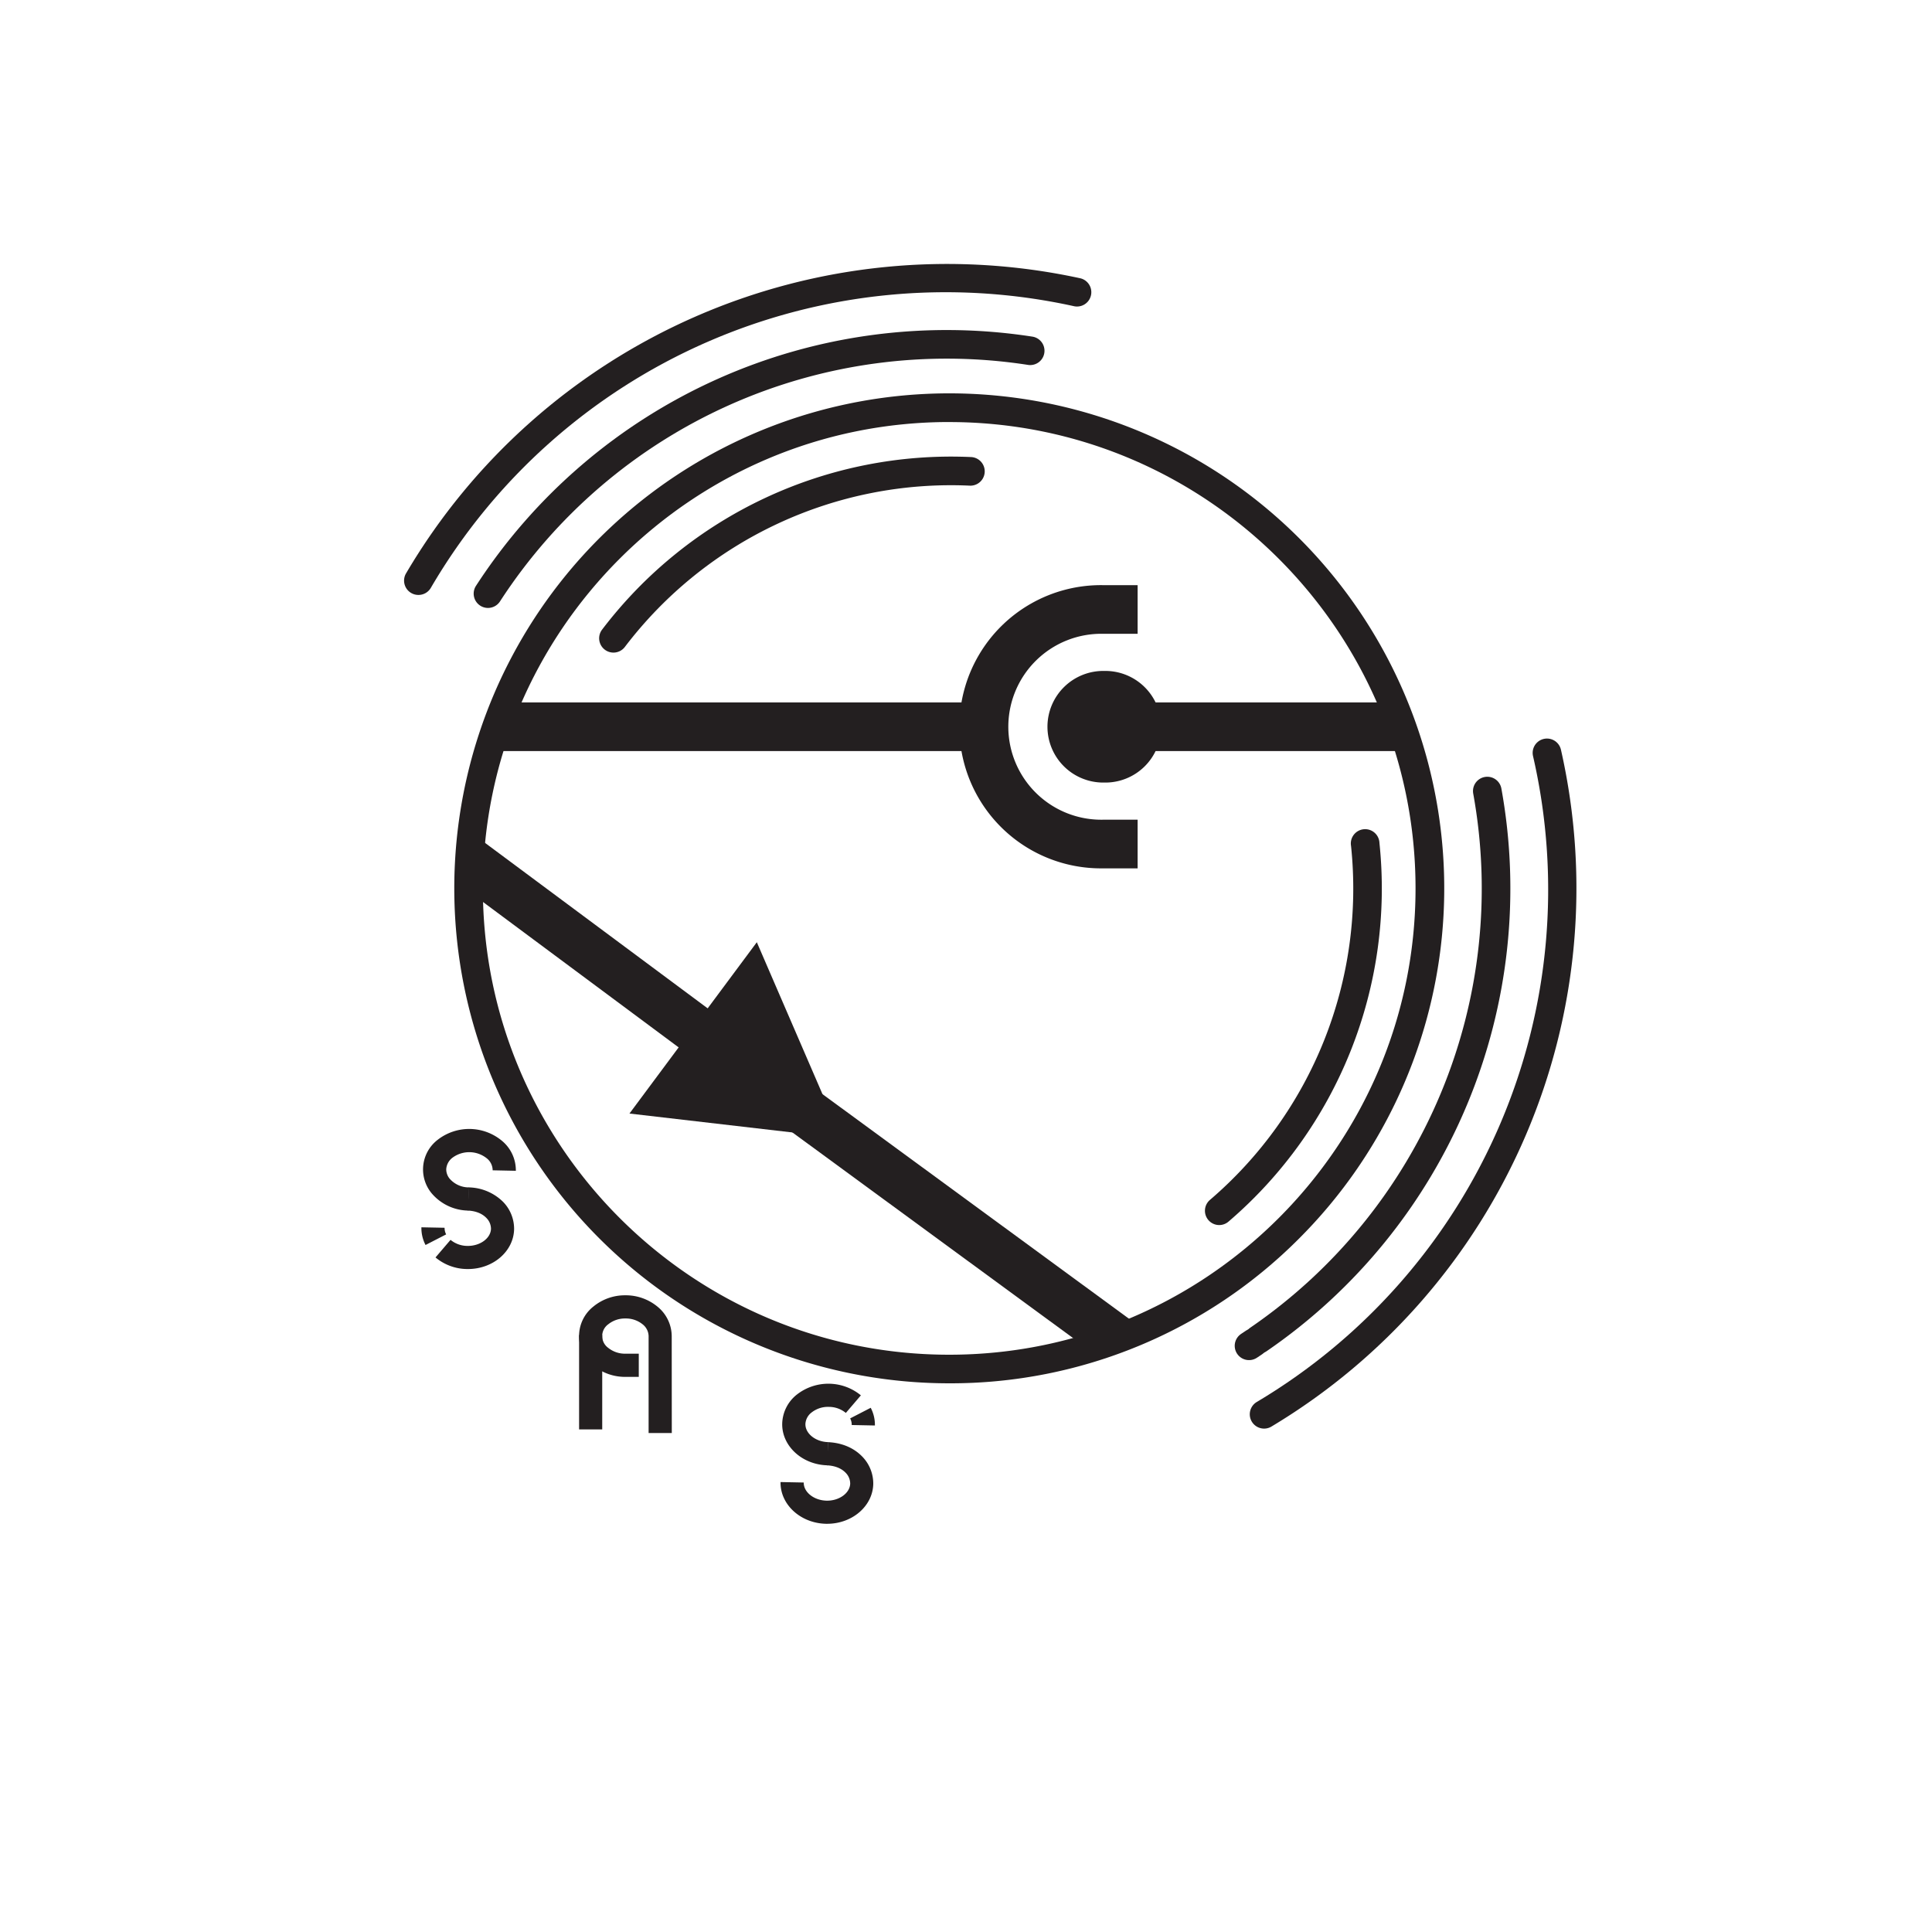 <svg id="Layer_1" data-name="Layer 1" xmlns="http://www.w3.org/2000/svg" viewBox="0 0 1000 1000"><defs>
<style>
.cls-1{fill:#231f20;}
.cls-2{fill:none;stroke:#231f20;stroke-linecap:round;stroke-linejoin:bevel;stroke-width:14.81px;}
.cls-3{fill:#231f20;stroke:none;stroke-miterlimit:10;stroke-width:11.97px;}
</style></defs><title>SAS</title><path class="cls-1" d="M491.31,716a256.2,256.2,0,1,1,181.15-75A254.5,254.5,0,0,1,491.31,716Zm0-497.56c-133.09,0-241.37,108.28-241.37,241.37S358.22,701.2,491.31,701.2,732.68,592.92,732.68,459.83,624.4,218.46,491.31,218.46Z"/><path class="cls-2" d="M649,694.92l-2.51,1.67"/><path class="cls-1" d="M631.06,634.09a7.4,7.4,0,0,1-4.82-13,212.12,212.12,0,0,0,73.06-183.2A7.41,7.41,0,1,1,714,436.32a226.94,226.94,0,0,1-78.15,196A7.42,7.42,0,0,1,631.06,634.09Z"/><path class="cls-1" d="M651.4,700.68a7.41,7.41,0,0,1-4.19-13.52A275.54,275.54,0,0,0,762.54,410.78a7.4,7.4,0,1,1,14.57-2.65A290.38,290.38,0,0,1,655.58,699.39,7.42,7.42,0,0,1,651.4,700.68Z"/><path class="cls-1" d="M654.29,739.44a7.41,7.41,0,0,1-3.8-13.77,308.56,308.56,0,0,0,143-334.33,7.41,7.41,0,0,1,14.45-3.3A324.83,324.83,0,0,1,658.09,738.39,7.39,7.39,0,0,1,654.29,739.44Z"/><path class="cls-1" d="M317.53,337.78a7.4,7.4,0,0,1-5.89-11.89A226.91,226.91,0,0,1,502.8,236.58a7.41,7.41,0,0,1-.68,14.8,212.1,212.1,0,0,0-178.69,83.47A7.4,7.4,0,0,1,317.53,337.78Z"/><path class="cls-1" d="M252.57,314.67a7.41,7.41,0,0,1-6.21-11.43,290.37,290.37,0,0,1,288-129,7.4,7.4,0,0,1-2.27,14.63A275.55,275.55,0,0,0,258.8,311.28,7.42,7.42,0,0,1,252.57,314.67Z"/><path class="cls-1" d="M216.55,307.94a7.41,7.41,0,0,1-6.38-11.16A324.86,324.86,0,0,1,559.26,144.06a7.41,7.41,0,0,1-3.17,14.47A308.57,308.57,0,0,0,223,304.27,7.4,7.4,0,0,1,216.55,307.94Z"/><rect class="cls-1" x="294.74" y="413.55" width="25.18" height="160.5" transform="translate(-272.32 445.9) rotate(-53.38)"/><polygon class="cls-1" points="325.81 576.37 435.56 589.11 391.73 487.69 325.81 576.37"/><rect class="cls-1" x="256.97" y="363.57" width="253.04" height="25.18"/><rect class="cls-1" x="582.89" y="363.57" width="142.77" height="25.18"/><path class="cls-1" d="M571.59,405.05a28.89,28.89,0,1,1,0-57.77h0a28.89,28.89,0,1,1,0,57.77Z"/><path class="cls-1" d="M588.83,449.46H570.72a73.3,73.3,0,1,1,0-146.59h18.11v25.18H570.72a48.12,48.12,0,1,0,0,96.23h18.11Z"/><rect class="cls-1" x="465.66" y="497.14" width="25.18" height="246.48" transform="translate(-304.84 639.55) rotate(-53.77)"/><path class="cls-1" d="M220.26,644.41a18.88,18.88,0,0,1-2.14-9.16l12,.24a7.1,7.1,0,0,0,.81,3.43Z"/><path class="cls-1" d="M242.24,656.85h-.56a25.82,25.82,0,0,1-16.26-6l7.78-9.1a13.79,13.79,0,0,0,8.72,3.13c6.52.12,12.11-3.94,12.21-8.9a8,8,0,0,0-2.4-5.59c-2.84-2.92-6.77-3.67-9.58-3.8l.53-12a26,26,0,0,1,17.63,7.4,20,20,0,0,1,5.79,14.2C265.87,647.7,255.22,656.85,242.24,656.85Z"/><path class="cls-1" d="M242.53,626.6a25.34,25.34,0,0,1-19.15-9,19.34,19.34,0,0,1,3.31-27.76,26.51,26.51,0,0,1,33.17.68A19.82,19.82,0,0,1,267,606l-12-.25a8,8,0,0,0-3-6.17,14.56,14.56,0,0,0-17.77-.37,8.1,8.1,0,0,0-3.26,6,7.65,7.65,0,0,0,1.78,4.89,13.24,13.24,0,0,0,10.05,4.5Z"/><path class="cls-1" d="M452.85,737.83l-12-.24a7.1,7.1,0,0,0-.81-3.43l10.64-5.49A18.88,18.88,0,0,1,452.85,737.83Z"/><path class="cls-1" d="M428.43,758.45c-13.23-.27-23.8-10-23.56-21.6a19.83,19.83,0,0,1,7.72-15.13,26.5,26.5,0,0,1,33,.51l-7.78,9.1a13.81,13.81,0,0,0-8.72-3.13,13.66,13.66,0,0,0-8.95,2.85,8,8,0,0,0-3.26,6c-.1,5,5.32,9.26,11.83,9.39Z"/><path class="cls-1" d="M428.14,788.71h-.57c-13.23-.27-23.79-10-23.56-21.6l12,.24c-.1,5,5.32,9.26,11.84,9.39s12.11-3.94,12.21-8.89a8,8,0,0,0-2.4-5.6c-2.82-2.89-6.78-3.66-9.6-3.79l.57-12c7.13.34,13.22,2.9,17.61,7.4A20,20,0,0,1,452,768.08C451.76,779.55,441.11,788.71,428.14,788.71Z"/><rect class="cls-1" x="299.74" y="691.01" width="11.97" height="48.85"/><path class="cls-3" d="M323.74,712.1c-12.93,0-23.44-9.24-23.43-20.58,0-11.15,10.18-20.25,22.8-20.55h.66c12.94,0,23.45,9.25,23.44,20.59H336.33c0-5.34-5.63-9.69-12.56-9.69s-12.57,4.33-12.58,9.67,5.63,9.69,12.56,9.7Z"/><path class="cls-1" d="M347.72,741.73h-12l0-50.18a8,8,0,0,0-3.13-6.11,13.78,13.78,0,0,0-8.88-3h0a13.79,13.79,0,0,0-8.87,3,7.52,7.52,0,0,0,0,12.23,13.84,13.84,0,0,0,8.88,3h6.91v12h-6.91a25.77,25.77,0,0,1-16.58-5.85,19.45,19.45,0,0,1,0-30.56,25.72,25.72,0,0,1,16.56-5.82h0a25.77,25.77,0,0,1,16.58,5.85,19.84,19.84,0,0,1,7.4,15.28Z"/></svg>